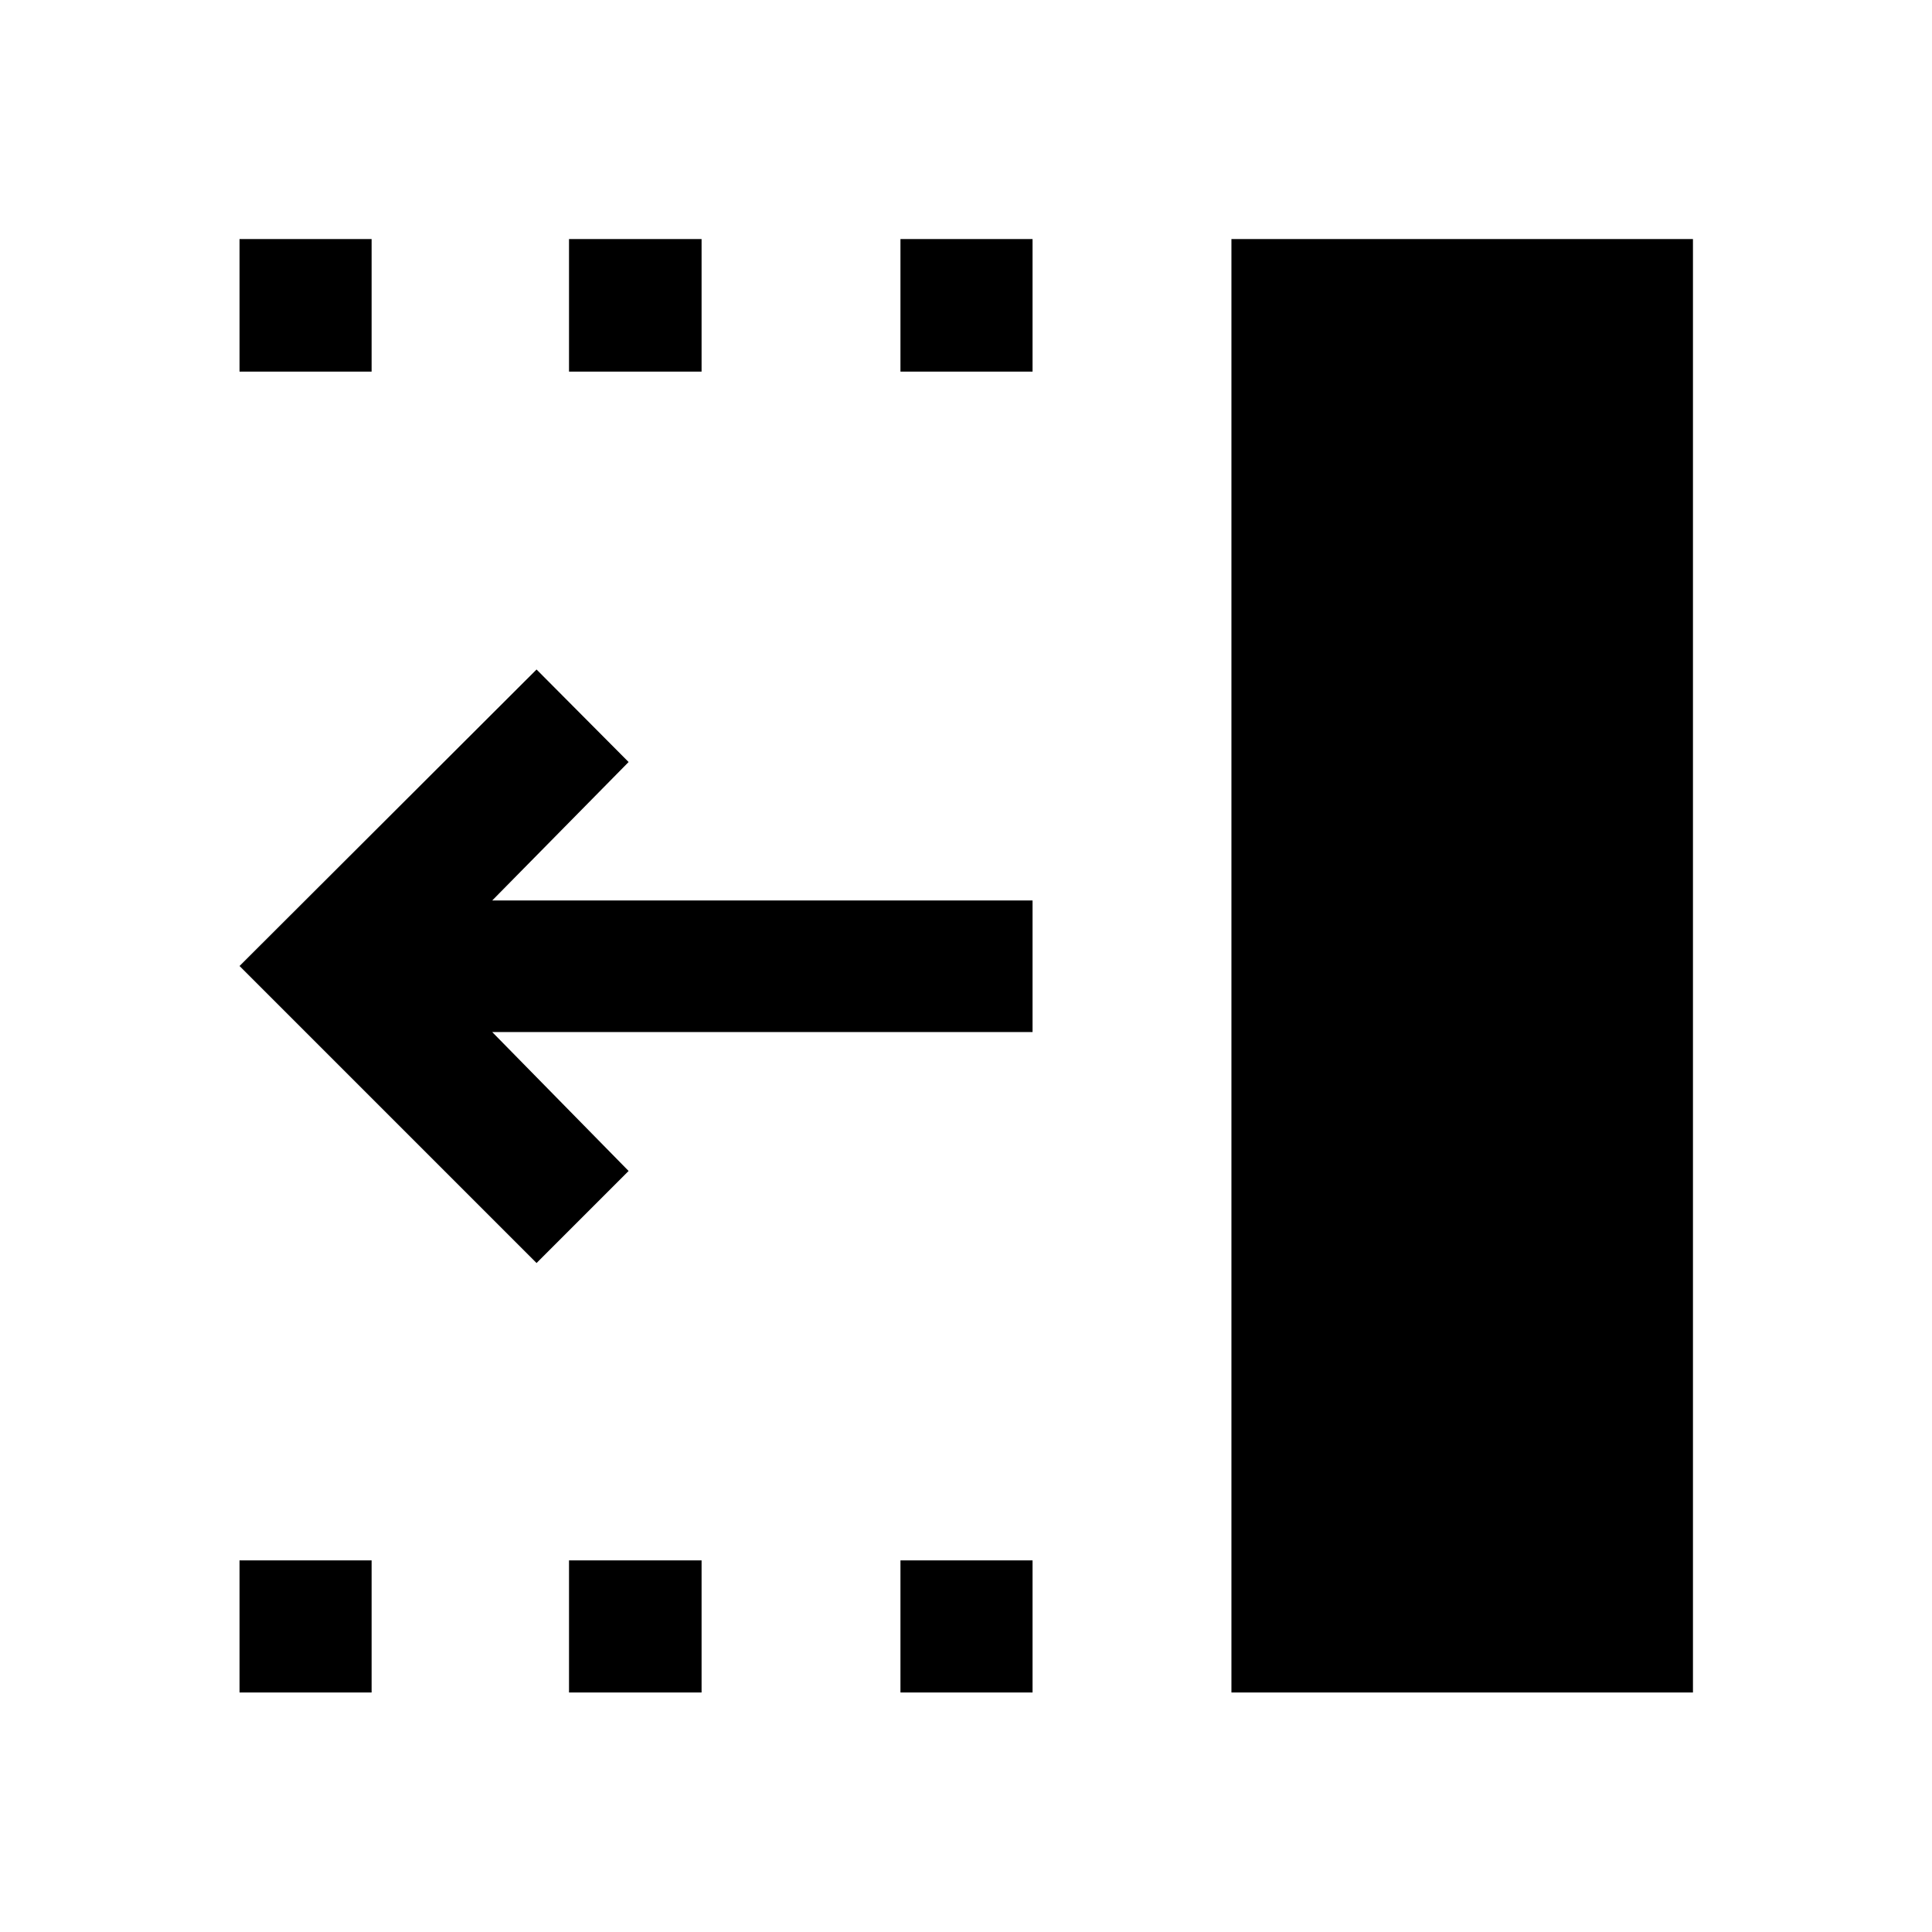 <svg xmlns="http://www.w3.org/2000/svg" height="48" viewBox="0 -960 960 960" width="48"><path d="M266.61-332.41 119.02-480l147.59-147.33 45.74 45.98-67.76 68.78h268.48v65.4H244.59l67.76 69.02-45.74 45.74Zm345.28 213.39v-722.2h229.33v722.2H611.89ZM447.43-775.35v-65.87h65.64v65.87h-65.64Zm0 656.33v-65.63h65.64v65.63h-65.64ZM282.74-775.35v-65.87h65.87v65.87h-65.87Zm0 656.33v-65.63h65.87v65.63h-65.87ZM119.02-775.35v-65.87h65.63v65.87h-65.63Zm0 656.33v-65.63h65.63v65.63h-65.63Z"/></svg>